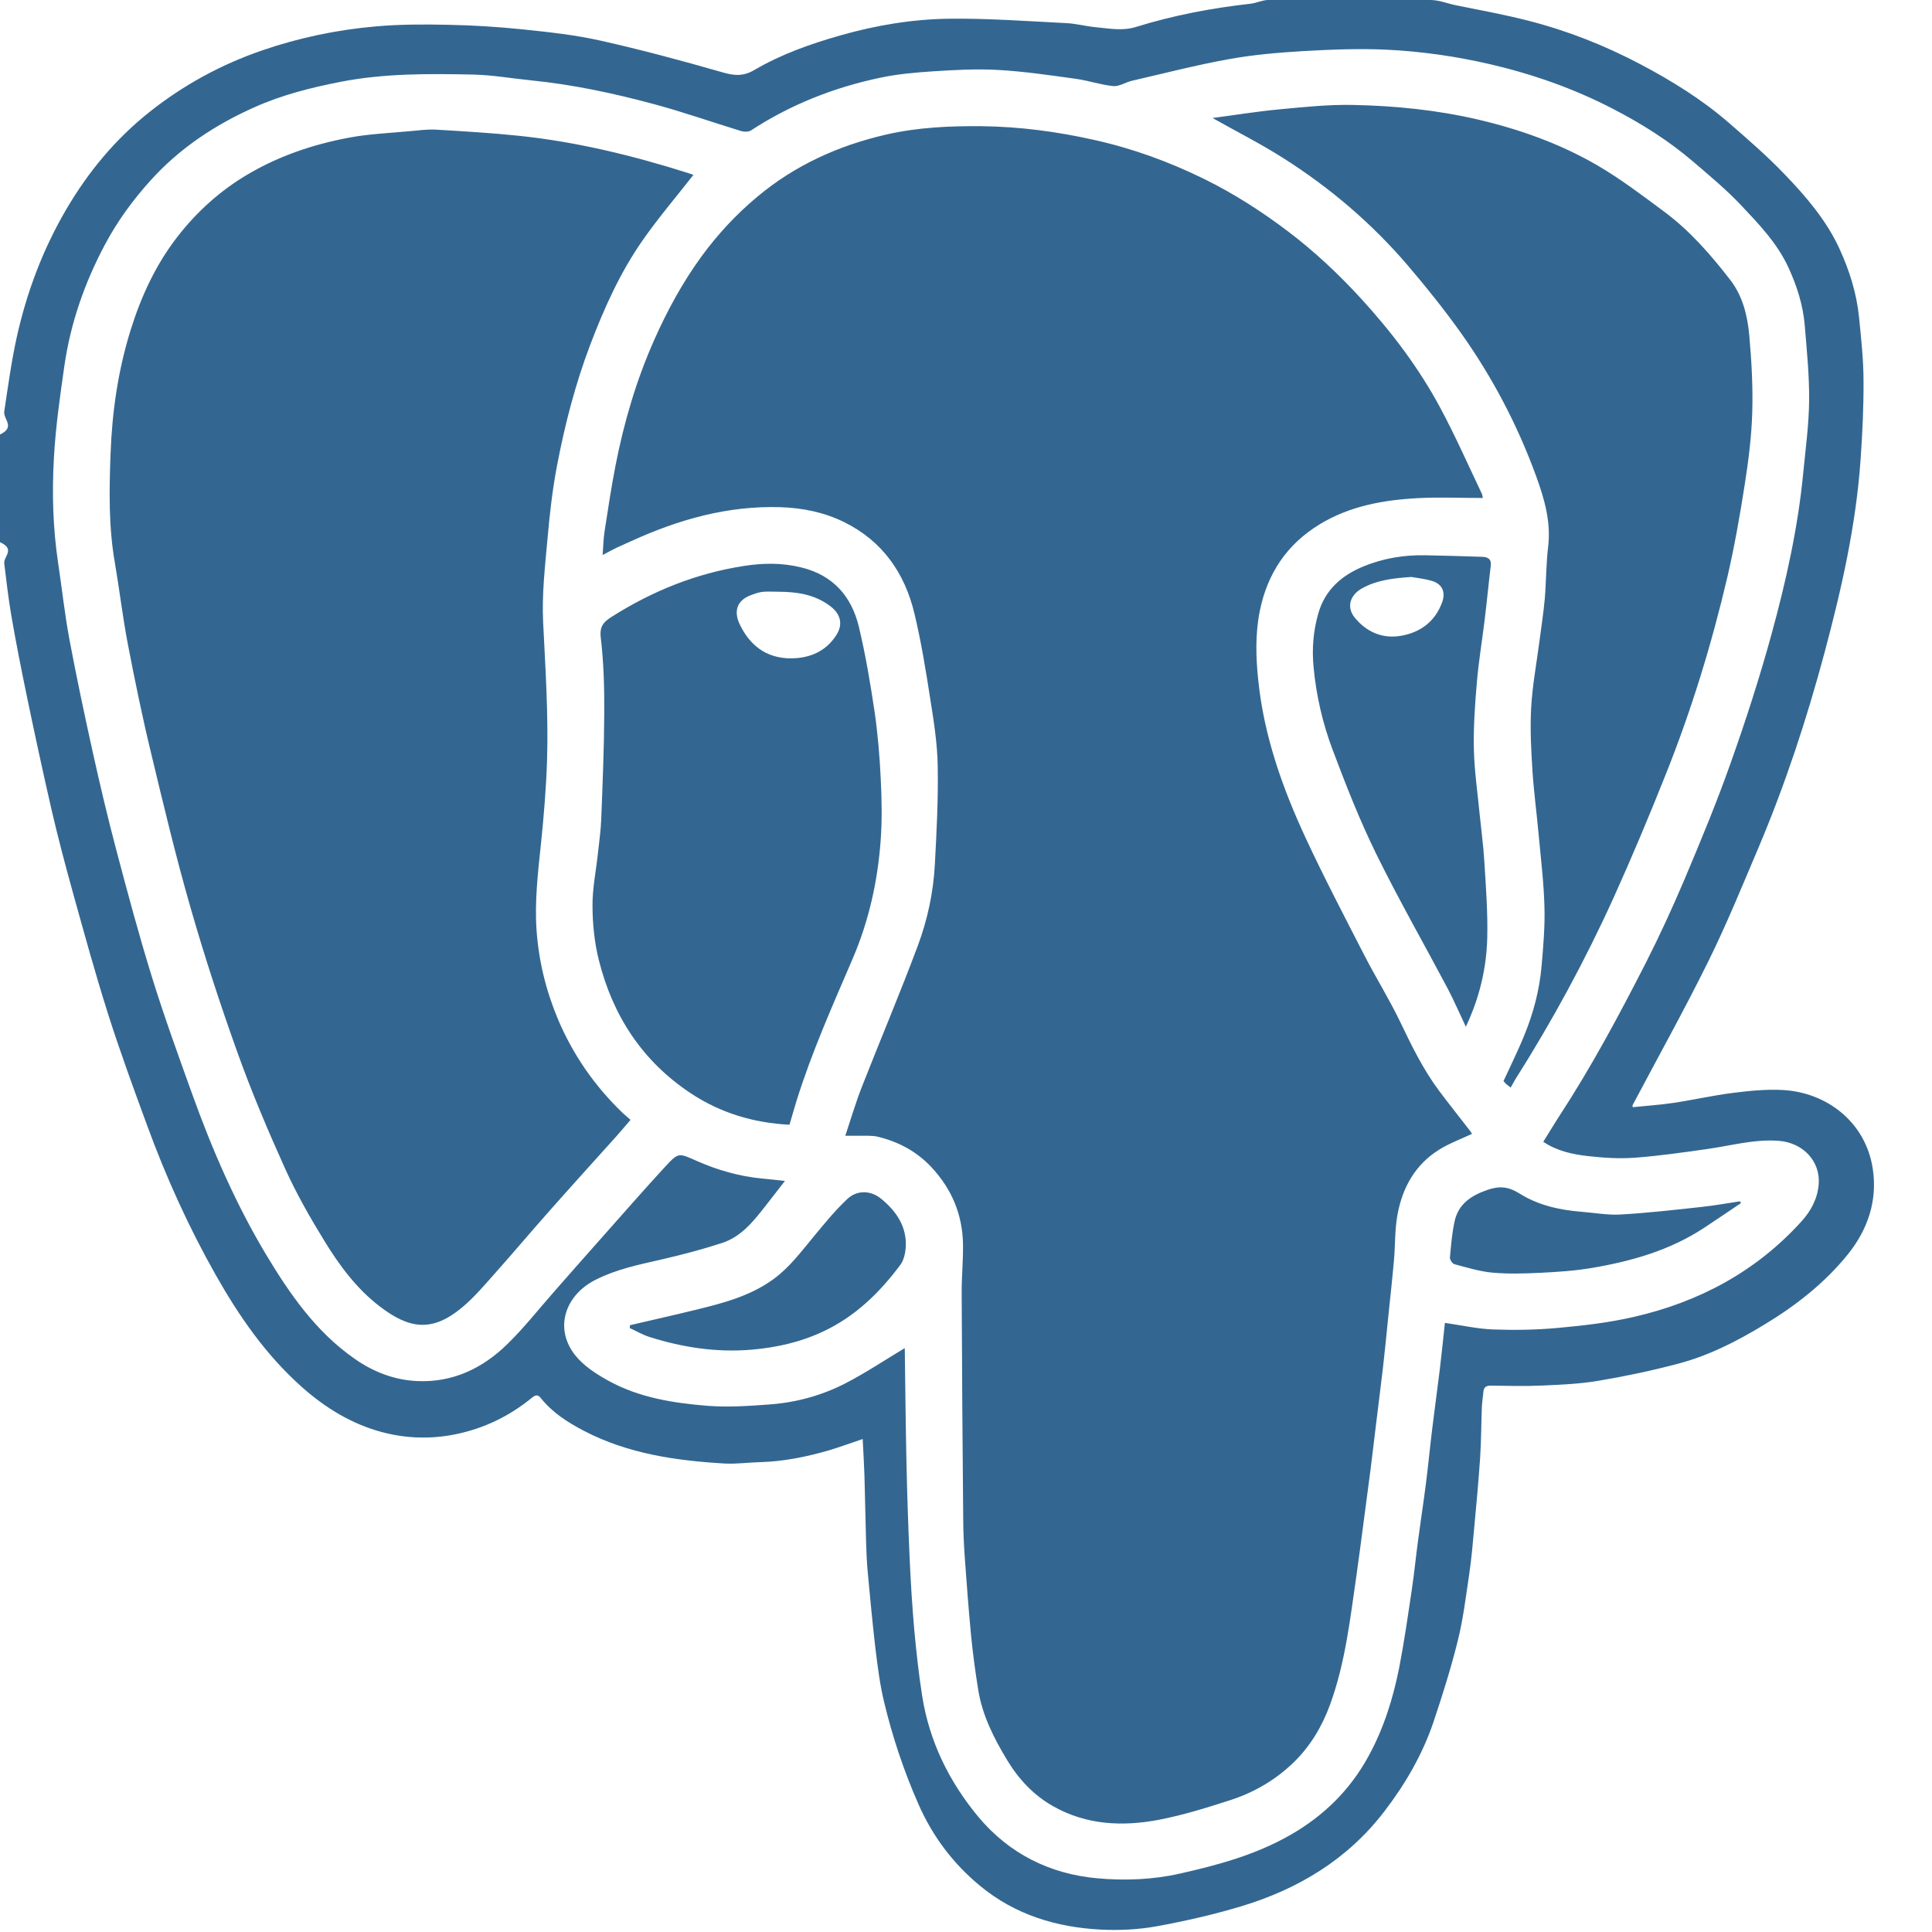 <?xml version="1.0" encoding="UTF-8"?>
<svg width="25px" height="25px" viewBox="0 0 25 25" version="1.1" xmlns="http://www.w3.org/2000/svg" xmlns:xlink="http://www.w3.org/1999/xlink">
    <!-- Generator: Sketch 52.6 (67491) - http://www.bohemiancoding.com/sketch -->
    <title>Shape</title>
    <desc>Created with Sketch.</desc>
    <g id="Web-Design" stroke="none" stroke-width="1" fill="none" fill-rule="evenodd">
        <g id="Careers" transform="translate(-323, -3208)" fill="#336791">
            <g id="Group-21-Copy-2" transform="translate(0, 2002)">
                <g id="Group-26" transform="translate(80, 951)">
                    <g id="Group-38" transform="translate(47, 137)">
                        <g id="TECH">
                            <g id="Group-7">
                                <g id="Group-11">
                                    <g id="Group-36" transform="translate(63, 117)">
                                        <g id="php-plain" transform="translate(133, 0)">
                                            <g id="Group-17">
                                                <g id="Group-18">
                                                    <path d="M24.233,16.12 C24.141,15.522 23.639,15.13 23.055,15.104 C22.843,15.094 22.628,15.116 22.417,15.143 C22.163,15.175 21.911,15.233 21.657,15.271 C21.481,15.297 21.303,15.309 21.128,15.327 L21.124,15.304 C21.451,14.686 21.792,14.074 22.102,13.447 C22.34,12.966 22.543,12.467 22.753,11.973 C23.1,11.153 23.378,10.309 23.608,9.45 C23.828,8.628 24.017,7.798 24.076,6.945 C24.1,6.604 24.116,6.262 24.114,5.921 C24.113,5.649 24.083,5.377 24.056,5.106 C24.025,4.795 23.932,4.501 23.802,4.217 C23.63,3.844 23.365,3.538 23.085,3.247 C22.861,3.014 22.615,2.801 22.371,2.589 C22.023,2.287 21.632,2.045 21.226,1.831 C20.764,1.587 20.279,1.396 19.773,1.267 C19.467,1.189 19.154,1.131 18.844,1.069 C18.733,1.047 18.621,1 18.51,1 L16.411,1 C16.335,1 16.26,1.039 16.184,1.048 C15.681,1.104 15.185,1.198 14.702,1.348 C14.522,1.404 14.357,1.368 14.186,1.353 C14.055,1.341 13.926,1.305 13.794,1.299 C13.294,1.274 12.793,1.237 12.293,1.242 C11.813,1.247 11.339,1.326 10.875,1.458 C10.487,1.568 10.107,1.703 9.759,1.907 C9.61,1.994 9.492,1.978 9.338,1.933 C8.82,1.784 8.298,1.644 7.772,1.526 C7.444,1.452 7.107,1.416 6.773,1.381 C6.452,1.348 6.128,1.327 5.806,1.321 C5.491,1.314 5.173,1.314 4.859,1.342 C4.36,1.386 3.869,1.488 3.393,1.652 C2.863,1.834 2.378,2.098 1.941,2.444 C1.497,2.795 1.14,3.225 0.854,3.715 C0.552,4.232 0.345,4.785 0.216,5.366 C0.147,5.681 0.103,6.005 0.055,6.325 C0.04,6.425 0.205,6.524 0,6.623 L0,8.016 C0.205,8.108 0.043,8.201 0.055,8.293 C0.083,8.517 0.108,8.742 0.146,8.963 C0.206,9.314 0.276,9.663 0.348,10.012 C0.449,10.498 0.554,10.985 0.665,11.469 C0.746,11.821 0.839,12.172 0.935,12.52 C1.083,13.053 1.229,13.586 1.396,14.113 C1.551,14.602 1.728,15.084 1.905,15.566 C2.149,16.233 2.441,16.878 2.791,17.497 C3.094,18.033 3.441,18.534 3.905,18.947 C4.211,19.219 4.552,19.428 4.949,19.533 C5.261,19.615 5.577,19.624 5.897,19.559 C6.266,19.483 6.594,19.324 6.885,19.085 C6.918,19.058 6.955,19.037 6.995,19.087 C7.145,19.278 7.347,19.406 7.558,19.516 C8.127,19.812 8.747,19.901 9.377,19.938 C9.529,19.946 9.683,19.924 9.837,19.92 C10.136,19.912 10.427,19.853 10.714,19.771 C10.864,19.727 11.01,19.672 11.163,19.621 C11.171,19.783 11.181,19.94 11.186,20.096 L11.207,20.95 C11.211,21.08 11.216,21.21 11.228,21.34 C11.259,21.673 11.29,22.007 11.329,22.339 C11.357,22.568 11.386,22.799 11.44,23.023 C11.548,23.474 11.695,23.914 11.882,24.34 C12.065,24.758 12.329,25.111 12.681,25.402 C13.136,25.778 13.669,25.939 14.245,25.969 C14.483,25.981 14.728,25.969 14.962,25.927 C15.334,25.859 15.705,25.775 16.066,25.666 C16.802,25.443 17.438,25.06 17.913,24.44 C18.184,24.087 18.406,23.705 18.549,23.283 C18.666,22.934 18.777,22.582 18.865,22.225 C18.935,21.944 18.969,21.654 19.012,21.367 C19.04,21.177 19.057,20.985 19.074,20.794 C19.103,20.483 19.132,20.172 19.153,19.861 C19.167,19.644 19.167,19.426 19.175,19.209 C19.178,19.143 19.189,19.077 19.195,19.011 C19.2,18.95 19.231,18.929 19.293,18.93 C19.513,18.933 19.733,18.939 19.952,18.929 C20.197,18.918 20.444,18.908 20.686,18.867 C21.03,18.809 21.372,18.737 21.708,18.648 C22.107,18.544 22.472,18.358 22.823,18.145 C23.233,17.898 23.606,17.608 23.909,17.234 C24.172,16.908 24.297,16.531 24.233,16.12 Z M23.534,16.321 C23.52,16.508 23.435,16.669 23.31,16.806 C22.722,17.455 21.985,17.848 21.141,18.041 C20.82,18.115 20.49,18.153 20.162,18.183 C19.882,18.209 19.599,18.213 19.319,18.203 C19.113,18.195 18.908,18.148 18.697,18.118 C18.676,18.31 18.656,18.511 18.632,18.711 L18.534,19.479 C18.504,19.722 18.481,19.966 18.45,20.209 C18.42,20.445 18.383,20.68 18.352,20.916 C18.322,21.135 18.301,21.356 18.268,21.575 C18.218,21.911 18.17,22.248 18.105,22.582 C18.026,22.98 17.905,23.366 17.708,23.726 C17.468,24.165 17.127,24.499 16.694,24.746 C16.247,25.002 15.759,25.134 15.264,25.245 C14.914,25.324 14.552,25.337 14.198,25.305 C13.582,25.249 13.057,24.986 12.659,24.509 C12.28,24.053 12.024,23.531 11.932,22.94 C11.888,22.659 11.857,22.376 11.831,22.093 C11.803,21.778 11.784,21.462 11.77,21.146 C11.752,20.745 11.739,20.344 11.73,19.943 C11.719,19.45 11.715,18.957 11.708,18.464 L11.707,18.445 C11.456,18.595 11.21,18.76 10.948,18.896 C10.642,19.055 10.31,19.147 9.965,19.173 C9.695,19.193 9.422,19.212 9.153,19.191 C8.712,19.155 8.272,19.086 7.877,18.869 C7.717,18.781 7.55,18.674 7.44,18.533 C7.175,18.196 7.302,17.769 7.7,17.564 C7.976,17.422 8.276,17.363 8.575,17.294 C8.834,17.234 9.093,17.166 9.346,17.083 C9.596,17.001 9.754,16.798 9.91,16.599 L10.157,16.281 C10.054,16.27 9.957,16.259 9.86,16.25 C9.565,16.222 9.284,16.141 9.015,16.022 C8.784,15.92 8.781,15.909 8.612,16.092 C8.33,16.398 8.056,16.712 7.78,17.023 C7.576,17.252 7.374,17.482 7.172,17.712 C6.972,17.939 6.784,18.179 6.568,18.39 C6.248,18.704 5.861,18.892 5.4,18.871 C5.105,18.858 4.834,18.754 4.591,18.584 C4.088,18.234 3.75,17.745 3.441,17.231 C3.047,16.572 2.743,15.87 2.484,15.149 C2.305,14.651 2.124,14.152 1.967,13.646 C1.797,13.097 1.648,12.541 1.501,11.984 C1.39,11.565 1.291,11.142 1.197,10.718 C1.09,10.235 0.988,9.752 0.897,9.267 C0.836,8.939 0.801,8.607 0.751,8.277 C0.685,7.832 0.672,7.384 0.697,6.937 C0.718,6.535 0.776,6.134 0.833,5.734 C0.913,5.181 1.095,4.659 1.357,4.167 C1.517,3.865 1.717,3.591 1.947,3.336 C2.325,2.917 2.783,2.615 3.292,2.388 C3.647,2.229 4.023,2.134 4.406,2.059 C4.975,1.948 5.548,1.953 6.122,1.965 C6.373,1.97 6.623,2.015 6.873,2.04 C7.413,2.094 7.942,2.207 8.464,2.348 C8.844,2.45 9.217,2.582 9.594,2.697 C9.632,2.708 9.688,2.707 9.719,2.687 C10.23,2.353 10.789,2.133 11.384,2.007 C11.609,1.959 11.842,1.938 12.073,1.923 C12.353,1.905 12.636,1.889 12.916,1.905 C13.253,1.924 13.588,1.974 13.922,2.02 C14.084,2.042 14.243,2.098 14.405,2.114 C14.483,2.121 14.566,2.064 14.648,2.045 C15.068,1.948 15.486,1.84 15.91,1.764 C16.225,1.707 16.547,1.68 16.868,1.661 C17.225,1.641 17.586,1.626 17.943,1.643 C18.395,1.665 18.843,1.729 19.286,1.832 C19.835,1.96 20.361,2.145 20.861,2.403 C21.235,2.595 21.59,2.818 21.91,3.092 C22.12,3.272 22.334,3.45 22.524,3.65 C22.757,3.897 22.996,4.144 23.142,4.461 C23.252,4.7 23.331,4.947 23.353,5.208 C23.38,5.533 23.413,5.86 23.41,6.185 C23.407,6.496 23.364,6.807 23.334,7.118 C23.266,7.826 23.112,8.518 22.925,9.201 C22.77,9.766 22.59,10.324 22.394,10.875 C22.214,11.384 22.007,11.883 21.797,12.38 C21.641,12.748 21.474,13.111 21.293,13.467 C20.949,14.14 20.592,14.807 20.178,15.441 C20.107,15.55 20.04,15.663 19.97,15.775 C20.15,15.896 20.355,15.939 20.56,15.961 C20.756,15.983 20.956,15.995 21.151,15.981 C21.464,15.958 21.776,15.913 22.087,15.869 C22.395,15.826 22.697,15.739 23.014,15.762 C23.33,15.785 23.556,16.025 23.534,16.321 Z M19.023,15.634 C18.889,15.46 18.752,15.289 18.621,15.114 C18.415,14.838 18.266,14.531 18.118,14.222 C17.977,13.929 17.804,13.652 17.655,13.362 C17.396,12.857 17.132,12.353 16.893,11.839 C16.593,11.192 16.356,10.522 16.282,9.805 C16.25,9.502 16.242,9.199 16.303,8.899 C16.402,8.419 16.652,8.044 17.074,7.786 C17.464,7.548 17.9,7.47 18.346,7.446 C18.623,7.431 18.901,7.444 19.188,7.444 L19.178,7.395 C19,7.022 18.833,6.642 18.637,6.277 C18.361,5.762 18.009,5.298 17.616,4.868 C17.324,4.549 17.009,4.253 16.664,3.992 C16.324,3.735 15.966,3.505 15.584,3.317 C15.128,3.093 14.654,2.92 14.156,2.81 C13.678,2.703 13.197,2.639 12.706,2.633 C12.287,2.629 11.872,2.648 11.464,2.742 C10.849,2.884 10.286,3.138 9.797,3.548 C9.523,3.777 9.285,4.034 9.076,4.32 C8.831,4.657 8.633,5.021 8.464,5.402 C8.232,5.925 8.073,6.469 7.964,7.028 C7.91,7.307 7.867,7.589 7.824,7.87 C7.808,7.968 7.807,8.069 7.798,8.182 C7.874,8.142 7.928,8.112 7.984,8.085 L8.166,8.003 C8.779,7.723 9.414,7.542 10.097,7.563 C10.387,7.572 10.665,7.629 10.923,7.756 C11.418,8 11.708,8.415 11.833,8.941 C11.92,9.303 11.98,9.673 12.037,10.041 C12.083,10.329 12.129,10.62 12.134,10.911 C12.142,11.335 12.12,11.76 12.097,12.184 C12.078,12.546 12.002,12.902 11.876,13.239 C11.647,13.852 11.391,14.456 11.152,15.065 C11.073,15.267 11.012,15.475 10.938,15.697 C11.053,15.697 11.146,15.696 11.24,15.697 C11.276,15.698 11.314,15.699 11.349,15.707 C11.623,15.772 11.861,15.897 12.057,16.108 C12.317,16.389 12.454,16.717 12.461,17.097 C12.465,17.307 12.443,17.518 12.444,17.729 C12.448,18.709 12.455,19.69 12.464,20.671 C12.465,20.831 12.473,20.991 12.484,21.151 C12.508,21.486 12.533,21.822 12.565,22.156 C12.588,22.393 12.62,22.63 12.658,22.865 C12.711,23.199 12.863,23.496 13.035,23.78 C13.183,24.024 13.376,24.231 13.63,24.374 C14.062,24.617 14.527,24.637 14.996,24.548 C15.312,24.487 15.623,24.39 15.931,24.29 C16.234,24.191 16.507,24.03 16.737,23.808 C16.953,23.599 17.106,23.344 17.209,23.063 C17.409,22.518 17.471,21.945 17.554,21.375 C17.585,21.162 17.611,20.949 17.64,20.735 C17.672,20.492 17.705,20.249 17.736,20.006 C17.759,19.825 17.78,19.644 17.802,19.463 C17.833,19.203 17.867,18.944 17.897,18.684 C17.92,18.483 17.94,18.281 17.96,18.079 C17.986,17.822 18.015,17.565 18.038,17.307 C18.055,17.111 18.048,16.912 18.083,16.72 C18.147,16.368 18.313,16.068 18.625,15.875 C18.756,15.794 18.903,15.74 19.048,15.672 L19.023,15.634 Z M7.22,14.189 C7.065,13.819 6.971,13.435 6.943,13.037 C6.917,12.663 6.961,12.29 7,11.918 C7.037,11.557 7.068,11.195 7.079,10.833 C7.097,10.237 7.057,9.642 7.028,9.047 C7.011,8.693 7.052,8.334 7.084,7.979 C7.112,7.659 7.148,7.339 7.208,7.024 C7.309,6.495 7.444,5.973 7.635,5.468 C7.817,4.989 8.026,4.522 8.321,4.102 C8.523,3.814 8.752,3.545 8.973,3.263 L8.907,3.24 C8.19,3.013 7.462,2.835 6.713,2.757 C6.358,2.72 6.003,2.699 5.648,2.678 C5.539,2.671 5.428,2.686 5.318,2.696 C5.048,2.722 4.773,2.732 4.507,2.783 C4.053,2.869 3.618,3.015 3.215,3.251 C2.853,3.463 2.549,3.737 2.294,4.066 C2.013,4.429 1.824,4.84 1.688,5.278 C1.528,5.794 1.451,6.326 1.431,6.862 C1.413,7.333 1.404,7.806 1.485,8.274 C1.545,8.623 1.586,8.975 1.652,9.323 C1.743,9.796 1.84,10.269 1.953,10.737 C2.114,11.408 2.274,12.08 2.465,12.743 C2.647,13.378 2.853,14.007 3.076,14.629 C3.258,15.136 3.469,15.634 3.691,16.126 C3.836,16.446 4.011,16.754 4.195,17.053 C4.39,17.372 4.612,17.674 4.914,17.905 C5.294,18.196 5.589,18.242 5.975,17.922 C6.141,17.785 6.281,17.615 6.425,17.454 C6.653,17.198 6.874,16.935 7.102,16.678 C7.392,16.35 7.686,16.026 7.978,15.701 C8.04,15.632 8.099,15.561 8.159,15.491 L8.06,15.404 C7.697,15.056 7.416,14.652 7.22,14.189 Z M18.222,4.441 C18.459,4.719 18.688,5.005 18.9,5.302 C19.31,5.878 19.637,6.5 19.879,7.165 C19.985,7.458 20.071,7.753 20.033,8.074 C20.006,8.299 20.008,8.527 19.989,8.752 C19.972,8.94 19.942,9.127 19.918,9.315 C19.881,9.597 19.828,9.878 19.813,10.162 C19.798,10.432 19.813,10.705 19.83,10.975 C19.848,11.25 19.885,11.524 19.91,11.798 C19.938,12.109 19.977,12.42 19.985,12.732 C19.993,12.988 19.97,13.245 19.948,13.501 C19.921,13.809 19.843,14.107 19.726,14.392 C19.645,14.594 19.547,14.789 19.455,14.99 L19.492,15.03 L19.548,15.073 L19.605,14.972 C20.084,14.216 20.51,13.431 20.88,12.616 C21.117,12.092 21.34,11.56 21.553,11.025 C21.886,10.192 22.149,9.336 22.353,8.463 C22.444,8.071 22.514,7.673 22.576,7.275 C22.625,6.964 22.665,6.649 22.674,6.335 C22.684,6.002 22.665,5.667 22.635,5.334 C22.612,5.084 22.55,4.831 22.393,4.627 C22.14,4.299 21.867,3.985 21.532,3.737 C21.249,3.527 20.968,3.313 20.665,3.137 C20.184,2.858 19.664,2.673 19.121,2.546 C18.591,2.423 18.053,2.369 17.512,2.358 C17.194,2.351 16.873,2.385 16.555,2.415 C16.267,2.442 15.98,2.489 15.69,2.527 C16.001,2.702 16.309,2.858 16.598,3.041 C17.208,3.427 17.753,3.891 18.222,4.441 Z M10.307,15.245 C10.504,14.615 10.772,14.014 11.032,13.409 C11.243,12.918 11.358,12.401 11.396,11.871 C11.415,11.609 11.41,11.344 11.397,11.082 C11.383,10.79 11.359,10.498 11.317,10.209 C11.262,9.84 11.2,9.47 11.113,9.108 C11.018,8.716 10.78,8.443 10.37,8.343 C10.121,8.281 9.874,8.284 9.622,8.324 C9.007,8.42 8.444,8.647 7.919,8.979 C7.814,9.046 7.756,9.1 7.774,9.251 C7.812,9.572 7.821,9.898 7.819,10.222 C7.817,10.68 7.798,11.138 7.78,11.596 C7.775,11.745 7.753,11.893 7.737,12.042 C7.713,12.269 7.665,12.497 7.667,12.724 C7.668,12.958 7.692,13.197 7.749,13.424 C7.929,14.143 8.311,14.731 8.937,15.146 C9.322,15.401 9.748,15.53 10.216,15.554 C10.248,15.447 10.276,15.345 10.307,15.245 Z M9.572,9.079 C9.49,8.906 9.537,8.763 9.728,8.697 C9.775,8.68 9.823,8.663 9.871,8.658 C9.937,8.652 10.005,8.657 10.072,8.657 C10.314,8.658 10.547,8.692 10.747,8.846 C10.876,8.944 10.91,9.076 10.827,9.21 C10.709,9.401 10.53,9.497 10.309,9.516 C9.961,9.544 9.717,9.382 9.572,9.079 Z M19.212,9.016 C19.24,8.786 19.262,8.555 19.29,8.325 C19.302,8.232 19.253,8.207 19.175,8.205 C18.931,8.198 18.687,8.189 18.443,8.185 C18.167,8.18 17.899,8.224 17.644,8.329 C17.361,8.445 17.146,8.632 17.058,8.94 C16.993,9.169 16.975,9.398 16.998,9.638 C17.033,10.004 17.115,10.359 17.243,10.699 C17.414,11.154 17.592,11.609 17.806,12.045 C18.096,12.635 18.423,13.207 18.731,13.788 C18.813,13.943 18.882,14.105 18.968,14.286 C19.147,13.907 19.235,13.527 19.245,13.134 C19.253,12.805 19.227,12.473 19.207,12.143 C19.195,11.941 19.167,11.74 19.147,11.539 C19.12,11.258 19.078,10.977 19.072,10.695 C19.065,10.409 19.086,10.121 19.11,9.835 C19.133,9.561 19.179,9.289 19.212,9.016 Z M18.661,8.794 C18.57,9.045 18.376,9.186 18.124,9.228 C17.89,9.267 17.684,9.18 17.531,8.993 C17.422,8.86 17.464,8.702 17.627,8.612 C17.814,8.508 18.02,8.482 18.263,8.466 C18.329,8.478 18.428,8.488 18.523,8.515 C18.66,8.554 18.711,8.657 18.661,8.794 Z M11.402,16.512 C11.268,16.402 11.09,16.396 10.963,16.516 C10.804,16.666 10.665,16.837 10.526,17.005 C10.365,17.2 10.214,17.403 10.006,17.554 C9.704,17.773 9.352,17.864 8.998,17.95 C8.717,18.019 8.434,18.082 8.152,18.148 L8.149,18.185 C8.233,18.223 8.314,18.272 8.401,18.299 C8.831,18.436 9.269,18.503 9.724,18.465 C10.052,18.437 10.365,18.366 10.661,18.225 C11.069,18.032 11.383,17.726 11.649,17.369 C11.694,17.31 11.714,17.222 11.72,17.145 C11.738,16.875 11.6,16.674 11.402,16.512 Z M22.007,16.619 C21.66,16.657 21.314,16.696 20.966,16.716 C20.799,16.725 20.629,16.693 20.459,16.68 C20.176,16.657 19.899,16.594 19.659,16.442 C19.52,16.355 19.404,16.345 19.257,16.394 C19.046,16.465 18.874,16.573 18.823,16.801 C18.789,16.956 18.776,17.115 18.762,17.273 C18.76,17.301 18.794,17.352 18.821,17.359 C18.984,17.402 19.147,17.453 19.313,17.468 C19.517,17.486 19.725,17.48 19.931,17.47 C20.152,17.459 20.376,17.445 20.594,17.408 C21.11,17.321 21.608,17.18 22.051,16.888 C22.211,16.783 22.369,16.675 22.528,16.568 L22.515,16.545 C22.345,16.571 22.177,16.601 22.007,16.619 Z" id="Shape"></path>
                                                </g>
                                            </g>
                                        </g>
                                    </g>
                                </g>
                            </g>
                        </g>
                    </g>
                </g>
            </g>
        </g>
    </g>
</svg>